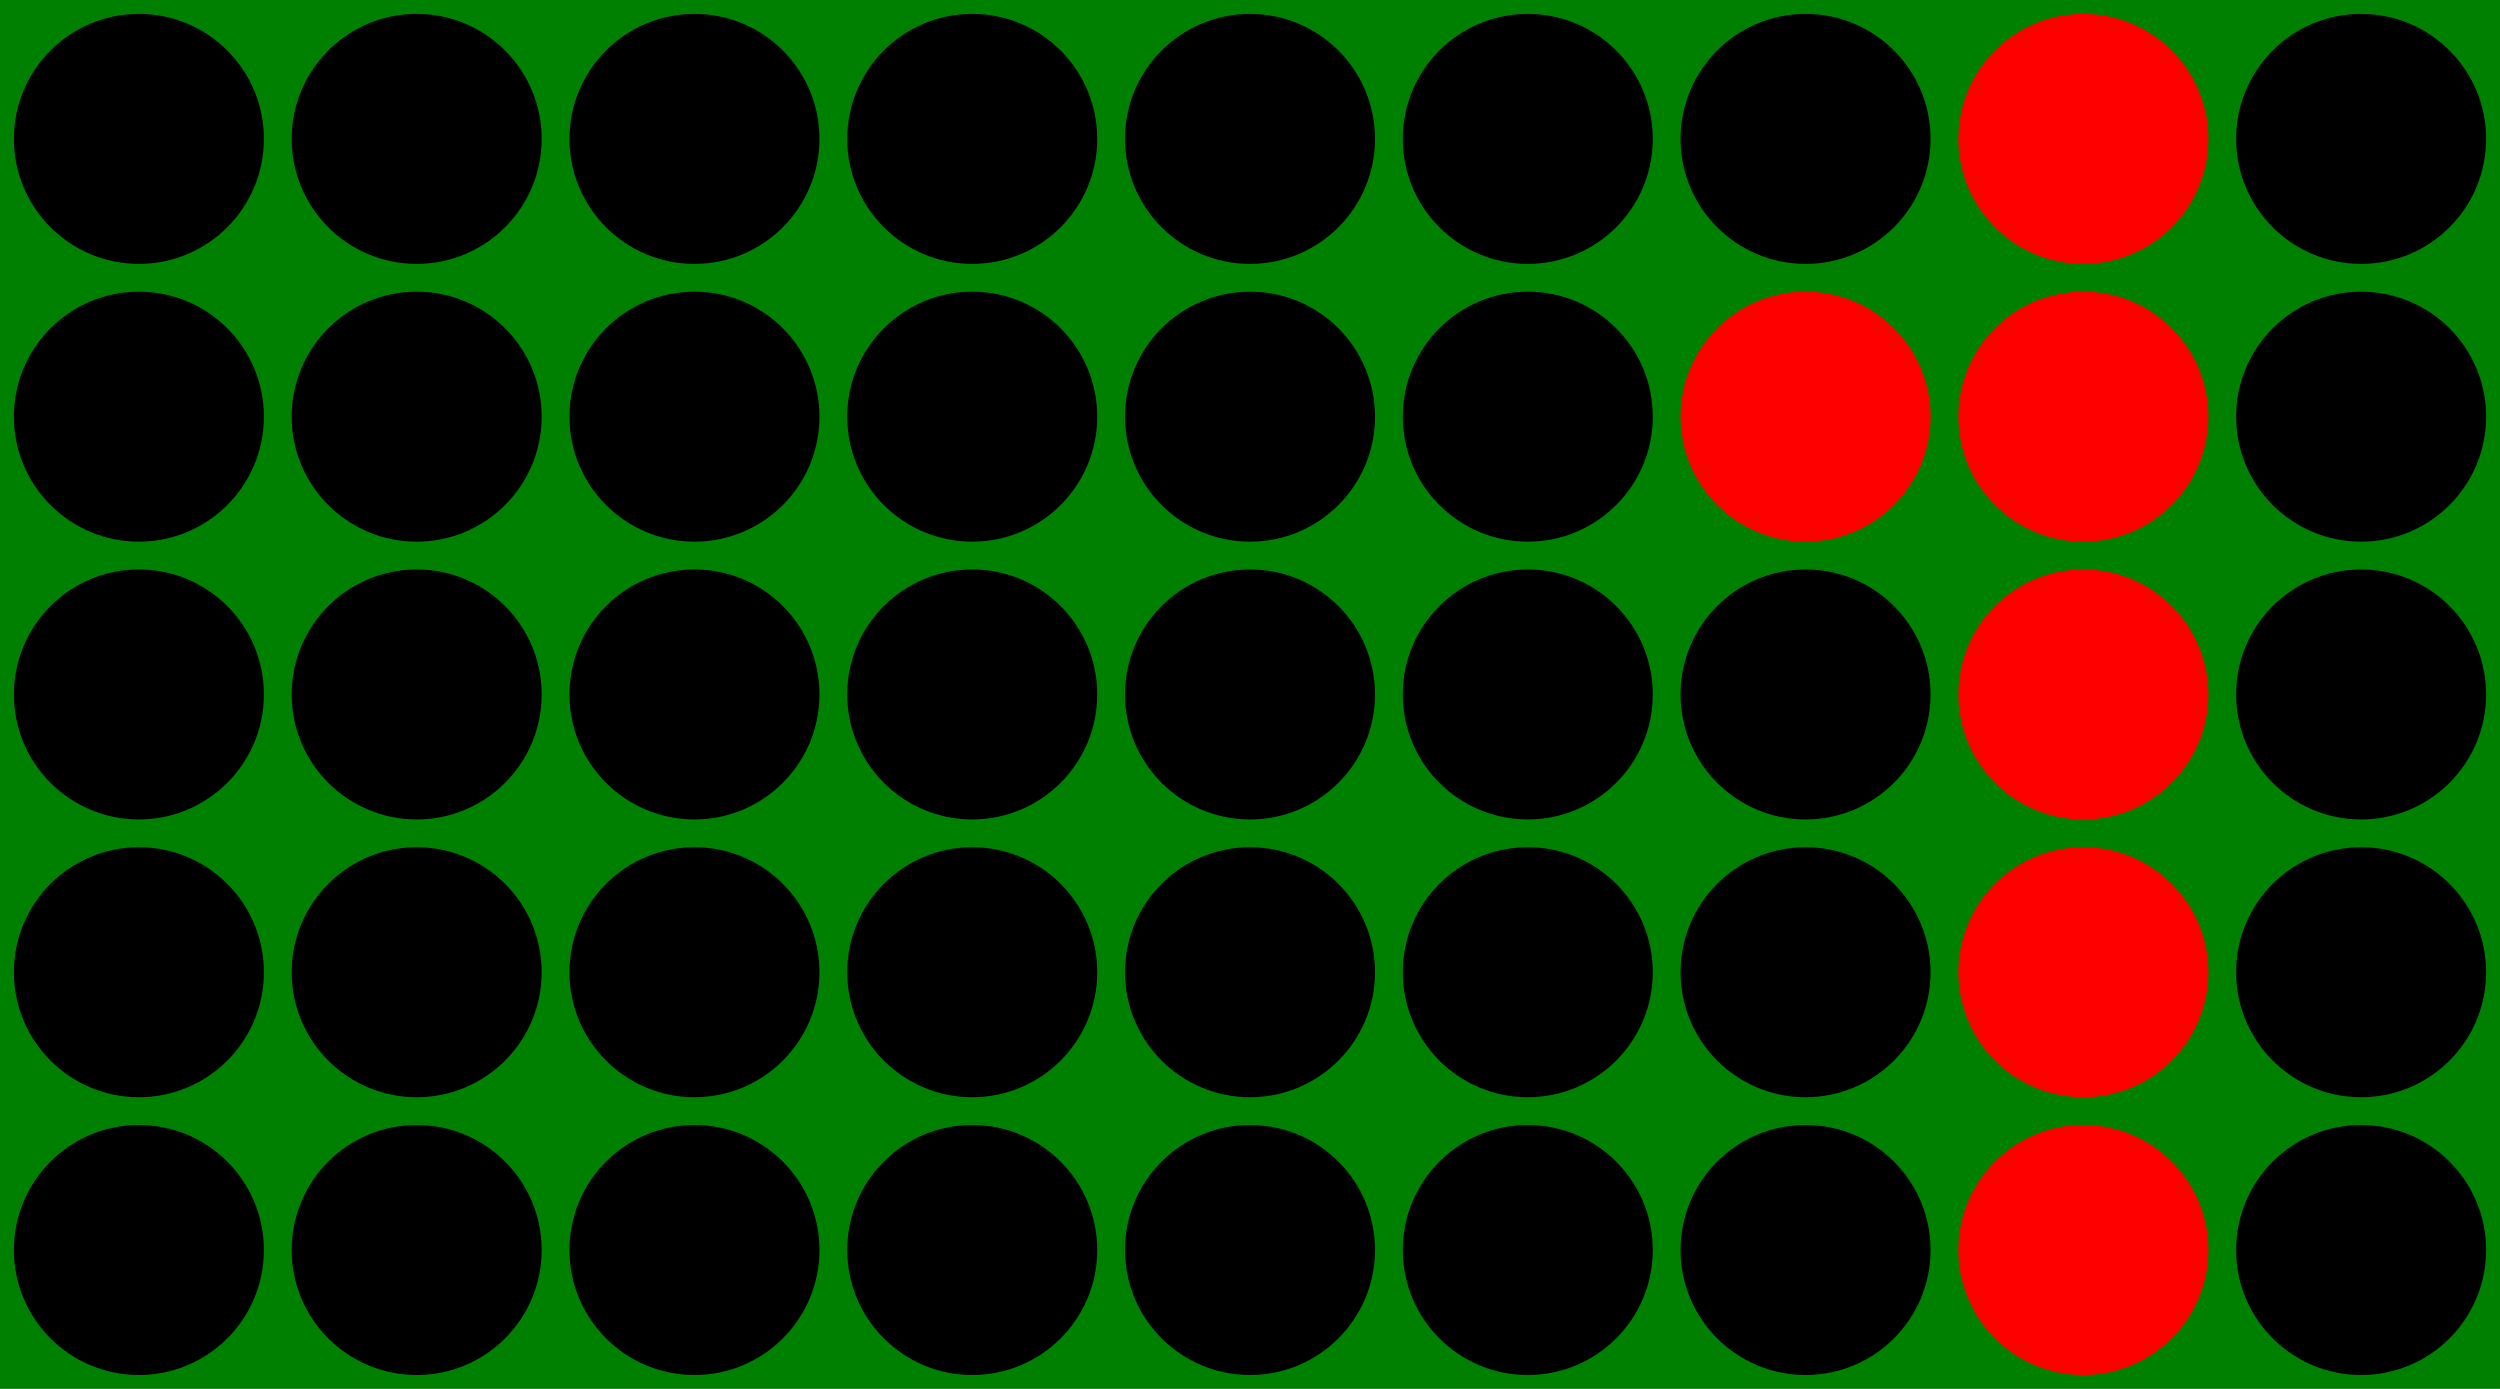 <svg xmlns="http://www.w3.org/2000/svg" width="180" height="100">
  <rect width="100%" height="100%" fill="green" />
  <g fill="black">
    <g>
      <g transform="translate(10 10)">
        <circle cx="0" cy="0" r="9"/>
        <circle cx="20" cy="0" r="9"/>
        <circle cx="40" cy="0" r="9"/>
        <circle cx="60" cy="0" r="9"/>
        <circle cx="80" cy="0" r="9"/>
        <circle cx="100" cy="0" r="9"/>
        <circle cx="120" cy="0" r="9"/>
        <circle cx="140" cy="0" r="9" fill="red"/>
        <circle cx="160" cy="0" r="9"/>
      </g>
      <g transform="translate(10 30)">
        <circle cx="0" cy="0" r="9"/>
        <circle cx="20" cy="0" r="9"/>
        <circle cx="40" cy="0" r="9"/>
        <circle cx="60" cy="0" r="9"/>
        <circle cx="80" cy="0" r="9"/>
        <circle cx="100" cy="0" r="9"/>
        <circle cx="120" cy="0" r="9" fill="red"/>
        <circle cx="140" cy="0" r="9" fill="red"/>
        <circle cx="160" cy="0" r="9"/>
      </g>
      <g transform="translate(10 50)">
        <circle cx="0" cy="0" r="9"/>
        <circle cx="20" cy="0" r="9"/>
        <circle cx="40" cy="0" r="9"/>
        <circle cx="60" cy="0" r="9"/>
        <circle cx="80" cy="0" r="9"/>
        <circle cx="100" cy="0" r="9"/>
        <circle cx="120" cy="0" r="9"/>
        <circle cx="140" cy="0" r="9" fill="red"/>
        <circle cx="160" cy="0" r="9"/>
      </g>
      <g transform="translate(10 70)">
        <circle cx="0" cy="0" r="9"/>
        <circle cx="20" cy="0" r="9"/>
        <circle cx="40" cy="0" r="9"/>
        <circle cx="60" cy="0" r="9"/>
        <circle cx="80" cy="0" r="9"/>
        <circle cx="100" cy="0" r="9"/>
        <circle cx="120" cy="0" r="9"/>
        <circle cx="140" cy="0" r="9" fill="red"/>
        <circle cx="160" cy="0" r="9"/>
      </g>
      <g transform="translate(10 90)">
        <circle cx="0" cy="0" r="9"/>
        <circle cx="20" cy="0" r="9"/>
        <circle cx="40" cy="0" r="9"/>
        <circle cx="60" cy="0" r="9"/>
        <circle cx="80" cy="0" r="9"/>
        <circle cx="100" cy="0" r="9"/>
        <circle cx="120" cy="0" r="9"/>
        <circle cx="140" cy="0" r="9" fill="red"/>
        <circle cx="160" cy="0" r="9"/>
      </g>
    </g>
  </g>
</svg>